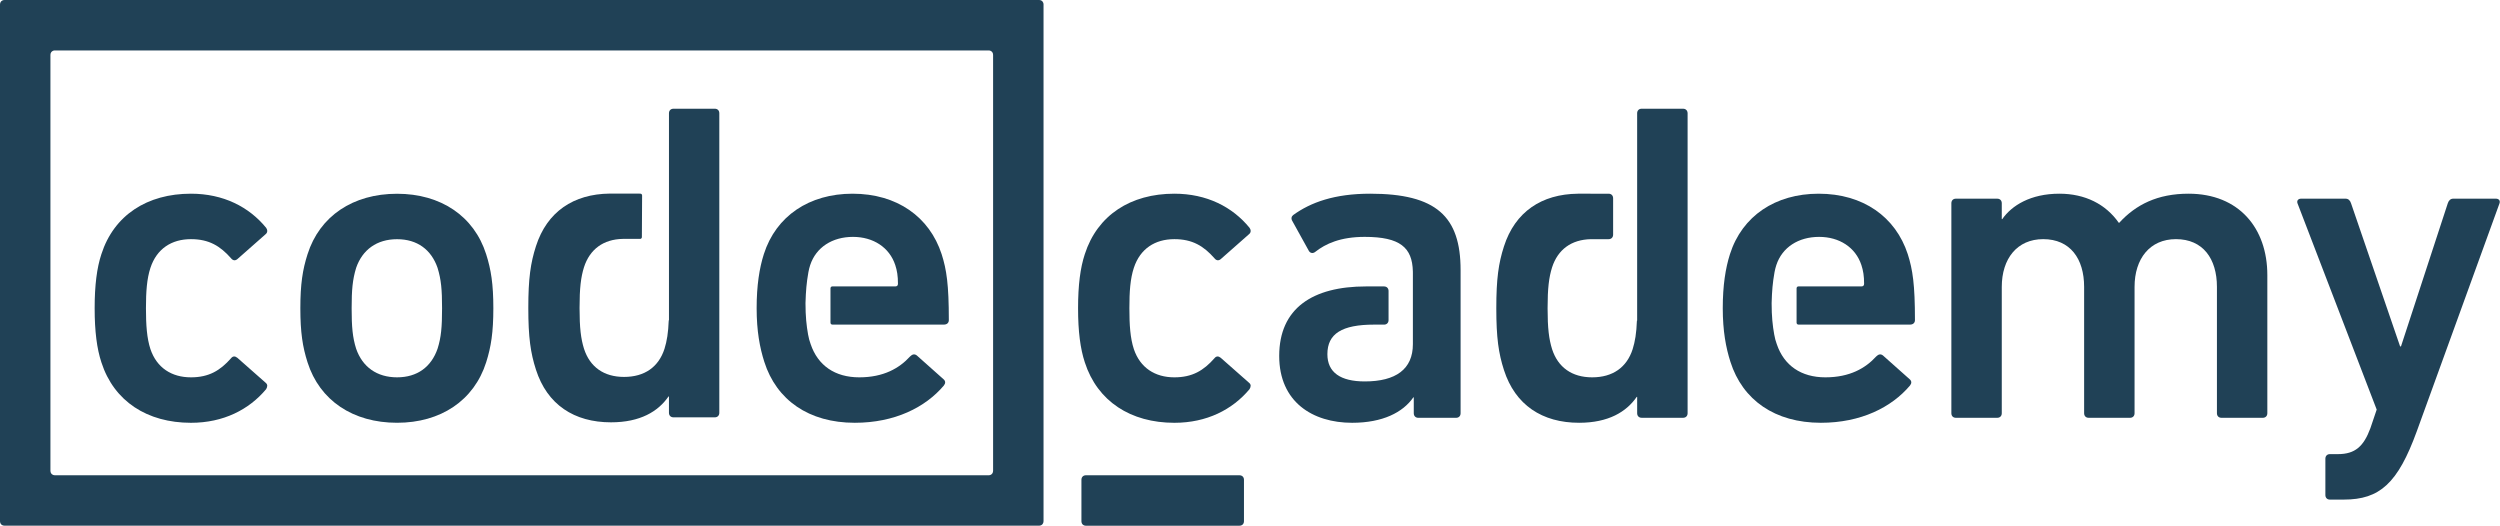 <svg width="875" height="184" viewBox="0 0 875 184" fill="none" xmlns="http://www.w3.org/2000/svg">
<g clip-path="url(#clip0)">
<path d="M35.487 126.817C33.911 122.036 33.129 116.001 33.129 107.887C33.129 99.769 33.911 93.722 35.487 88.953C39.891 75.27 51.556 67.794 66.831 67.794C78.174 67.794 87.156 72.409 93.148 79.729C93.612 80.361 93.768 81.314 92.989 81.949L83.069 90.701C82.277 91.342 81.492 91.183 80.858 90.388C77.073 86.095 73.136 83.703 66.834 83.703C60.063 83.703 54.868 87.046 52.657 93.728C51.406 97.555 51.084 102.005 51.084 107.89C51.084 113.774 51.403 118.387 52.657 122.208C54.865 128.724 60.063 132.067 66.834 132.067C73.136 132.067 77.073 129.678 80.858 125.394C81.492 124.587 82.277 124.587 83.069 125.225L92.989 133.977C93.768 134.612 93.612 135.409 93.148 136.207C87.159 143.37 78.177 147.979 66.831 147.979C51.556 147.973 39.891 140.491 35.487 126.817Z" fill="#204156"/>
<path d="M379.684 126.817C378.107 122.036 377.325 116.001 377.325 107.887C377.325 99.769 378.107 93.722 379.684 88.953C384.097 75.27 395.75 67.794 411.024 67.794C422.371 67.794 431.356 72.409 437.339 79.729C437.808 80.361 437.971 81.314 437.177 81.949L427.253 90.701C426.465 91.342 425.683 91.183 425.051 90.388C421.273 86.095 417.333 83.703 411.024 83.703C404.256 83.703 399.055 87.046 396.854 93.728C395.59 97.555 395.284 102.005 395.284 107.89C395.284 113.774 395.59 118.387 396.854 122.208C399.055 128.724 404.256 132.067 411.024 132.067C417.333 132.067 421.273 129.678 425.051 125.394C425.683 124.587 426.468 124.587 427.253 125.225L437.177 133.977C437.971 134.612 437.808 135.409 437.339 136.207C431.356 143.37 422.371 147.979 411.024 147.979C395.75 147.973 384.097 140.491 379.684 126.817Z" fill="#204156"/>
<path d="M777.501 146.228C776.556 146.228 775.927 145.597 775.927 144.634V100.41C775.927 90.545 771.039 83.7 761.585 83.7C752.449 83.7 747.095 90.542 747.095 100.41V144.634C747.095 145.594 746.46 146.228 745.522 146.228H731.023C730.078 146.228 729.444 145.597 729.444 144.634V100.41C729.444 90.545 724.562 83.7 715.123 83.7C705.981 83.7 700.621 90.542 700.621 100.41V144.634C700.621 145.594 699.992 146.228 699.044 146.228H684.551C683.601 146.228 682.978 145.597 682.978 144.634V71.133C682.978 70.176 683.601 69.538 684.551 69.538H699.044C699.992 69.538 700.621 70.176 700.621 71.133V76.702H700.78C704.092 71.927 710.704 67.794 720.784 67.794C729.766 67.794 737.012 71.446 741.572 77.972H741.735C747.561 71.615 755.127 67.794 765.998 67.794C783.634 67.794 793.567 79.882 793.567 96.27V144.631C793.567 145.594 792.932 146.228 791.984 146.228H777.501Z" fill="#204156"/>
<path d="M815.453 174.861C814.512 174.861 813.883 174.223 813.883 173.263V160.54C813.883 159.589 814.512 158.942 815.453 158.942H818.293C824.276 158.942 827.278 156.25 829.636 149.88L831.844 143.358L804.116 71.13C803.797 70.173 804.432 69.535 805.382 69.535H820.973C821.917 69.535 822.549 70.173 822.856 71.13L840.035 121.244H840.345L856.733 71.13C857.049 70.173 857.68 69.535 858.616 69.535H873.578C874.531 69.535 875.163 70.173 874.841 71.13L845.861 150.994C839.25 169.133 832.939 174.855 820.341 174.855L815.453 174.861Z" fill="#204156"/>
<path d="M107.641 126.823C105.909 121.404 105.121 116.316 105.121 107.886C105.121 99.468 105.909 94.375 107.641 88.977C111.895 75.613 123.542 67.815 138.976 67.815C154.248 67.815 165.901 75.61 170.154 88.977C171.878 94.375 172.672 99.468 172.672 107.886C172.672 116.316 171.878 121.404 170.154 126.823C165.898 140.178 154.248 147.97 138.976 147.97C123.542 147.973 111.895 140.181 107.641 126.823ZM153.147 122.051C154.41 118.08 154.723 114.415 154.723 107.889C154.723 101.382 154.41 97.877 153.147 93.746C150.945 87.389 146.06 83.721 138.976 83.721C131.895 83.721 126.848 87.389 124.649 93.746C123.395 97.88 123.076 101.382 123.076 107.889C123.076 114.415 123.395 118.08 124.649 122.051C126.848 128.42 131.898 132.066 138.976 132.066C146.06 132.063 150.945 128.417 153.147 122.051Z" fill="#204156"/>
<path d="M479.551 67.794C467.104 67.794 458.76 70.814 452.611 75.27C451.989 75.754 451.826 76.54 452.304 77.334L458.119 87.84C458.606 88.637 459.539 88.797 460.333 88.159C463.958 85.301 469.149 82.906 477.662 82.906C490.073 82.906 494.286 86.672 494.501 94.948H494.504V95.05C494.51 95.243 494.51 95.439 494.51 95.645V120.466C494.51 129.215 488.527 133.502 477.662 133.502C469.149 133.502 464.586 130.328 464.586 123.968C464.586 116.804 469.631 113.615 480.968 113.615L484.415 113.621C485.359 113.621 485.994 112.983 485.994 112.036V101.836C485.994 100.885 485.359 100.251 484.415 100.251H483.658L478.135 100.248C459.391 100.248 447.723 107.896 447.723 124.59C447.723 140.662 459.391 147.976 473.246 147.976C483.949 147.976 491.042 144.321 494.667 139.071H494.82V144.64C494.82 145.597 495.458 146.235 496.399 146.235H509.629C510.576 146.235 511.208 145.6 511.208 144.64V94.525C511.211 75.754 502.707 67.794 479.551 67.794Z" fill="#204156"/>
<path d="M291.35 100.241C290.939 100.241 290.669 100.514 290.669 100.925V101.379V102.71V111.137V112.269V112.922C290.669 113.333 290.939 113.609 291.35 113.609H291.742H330.357C331.461 113.609 332.093 112.977 332.093 112.029C332.093 99.61 331.299 94.356 329.572 88.953C325.313 75.908 313.975 67.796 298.379 67.796C283.257 67.796 271.604 75.589 267.344 88.953C265.777 93.884 264.824 99.932 264.824 107.886C264.824 115.841 265.928 121.723 267.513 126.66C271.763 140.018 283.101 147.973 299.167 147.973C313.181 147.973 323.902 142.564 330.354 134.928C330.98 134.137 330.98 133.342 330.195 132.698L320.909 124.428C320.115 123.793 319.33 123.959 318.539 124.747C314.764 128.887 309.25 132.067 300.743 132.067C292.245 132.067 286.253 127.933 283.732 120.459C283.352 119.414 283.036 118.316 282.837 117.123H282.834C282.26 113.885 281.923 110.732 281.923 106.102C282.046 101.738 282.297 98.95 282.917 95.408C282.923 95.359 282.932 95.316 282.941 95.27C282.947 95.234 282.954 95.206 282.96 95.169V95.172C283.11 94.338 283.315 93.553 283.57 92.771C285.618 86.567 291.289 82.909 298.541 82.909C305.631 82.909 311.292 86.567 313.341 92.771C313.975 94.691 314.285 96.589 314.285 99.3C314.285 99.935 313.972 100.247 313.341 100.247H292.644L292.647 100.244L291.35 100.241Z" fill="#204156"/>
<path d="M250.19 38.051H235.722C234.768 38.051 234.139 38.686 234.139 39.63V76.801V107.541C234.139 107.623 234.139 107.706 234.139 107.786C234.139 107.869 234.139 107.951 234.139 108.031V112.113H234.059C233.891 116.498 233.415 119.381 232.572 122.082C230.527 128.43 225.642 131.923 218.414 131.923C211.336 131.923 206.463 128.43 204.408 122.082C203.31 118.583 202.844 114.775 202.844 107.786C202.844 100.8 203.31 96.982 204.408 93.495C206.423 87.267 211.14 83.75 217.984 83.612H224.16C224.461 83.538 224.657 83.302 224.657 82.959L224.737 68.435C224.737 68.064 224.504 67.816 224.16 67.773L219.229 67.754H213.433V67.757C200.753 67.892 191.47 74.075 187.582 86.172C185.693 92.057 184.908 97.467 184.908 107.786C184.908 118.108 185.693 123.511 187.582 129.384C191.513 141.62 200.952 147.814 213.847 147.814C224.078 147.814 230.37 144.009 233.98 138.759H234.133V144.478C234.133 145.435 234.765 146.069 235.715 146.069H250.184C251.128 146.069 251.76 145.438 251.76 144.478V39.63C251.766 38.683 251.134 38.051 250.19 38.051Z" fill="#204156"/>
<path d="M629.484 100.241C629.079 100.241 628.803 100.514 628.803 100.925V101.379V102.71V111.137V112.269V112.922C628.803 113.333 629.079 113.609 629.484 113.609H629.883H668.501C669.602 113.609 670.233 112.977 670.233 112.029C670.233 99.61 669.442 94.356 667.716 88.953C663.456 75.908 652.116 67.796 636.525 67.796C621.401 67.796 609.747 75.589 605.488 88.953C603.918 93.884 602.967 99.932 602.967 107.886C602.967 115.841 604.071 121.723 605.656 126.66C609.904 140.018 621.244 147.973 637.31 147.973C651.325 147.973 662.045 142.564 668.501 134.928C669.126 134.137 669.126 133.342 668.338 132.698L659.052 124.428C658.261 123.793 657.476 123.959 656.685 124.747C652.91 128.887 647.399 132.067 638.886 132.067C630.389 132.067 624.4 127.933 621.876 120.459C621.499 119.414 621.18 118.316 620.987 117.123H620.983C620.407 113.885 620.07 110.732 620.07 106.102C620.186 101.738 620.438 98.95 621.06 95.408C621.072 95.359 621.078 95.316 621.085 95.27C621.091 95.234 621.097 95.206 621.103 95.169V95.172C621.259 94.338 621.462 93.553 621.716 92.771C623.762 86.567 629.435 82.909 636.688 82.909C643.778 82.909 649.439 86.567 651.487 92.771C652.119 94.691 652.435 96.589 652.435 99.3C652.435 99.935 652.119 100.247 651.487 100.247H630.79V100.244L629.484 100.241Z" fill="#204156"/>
<path d="M589.075 38.051H574.579C573.632 38.051 573 38.689 573 39.633V76.856V107.645V107.887V108.135V112.223H572.923C572.752 116.615 572.273 119.5 571.43 122.205C569.382 128.565 564.487 132.067 557.253 132.067C550.169 132.067 545.287 128.565 543.229 122.205C542.135 118.7 541.656 114.888 541.656 107.887C541.656 100.892 542.129 97.065 543.229 93.575C545.244 87.338 549.97 83.848 556.827 83.71L563.012 83.713C563.96 83.713 564.592 83.078 564.592 82.131V69.383C564.592 68.432 563.96 67.797 563.012 67.797H562.255L552.905 67.794C552.831 67.794 552.757 67.794 552.687 67.794C552.616 67.794 552.552 67.794 552.485 67.794H552.27V67.797C539.574 67.929 530.276 74.124 526.385 86.24C524.492 92.134 523.707 97.546 523.707 107.881C523.707 118.219 524.492 123.634 526.385 129.516C530.319 141.764 539.776 147.971 552.69 147.971C562.932 147.971 569.234 144.162 572.853 138.903H573.006V144.628C573.006 145.591 573.638 146.223 574.589 146.223H589.081C590.026 146.223 590.661 145.594 590.661 144.628V39.633C590.648 38.686 590.017 38.051 589.075 38.051Z" fill="#204156"/>
<path d="M378.5 167.919V182.415C378.5 183.369 379.132 184 380.08 184H433.794C434.754 184 435.389 183.366 435.389 182.415V167.919C435.389 166.978 434.754 166.343 433.794 166.343H380.08C379.132 166.343 378.5 166.978 378.5 167.919Z" fill="#204156"/>
<path d="M364.863 0.512C364.838 0.488 364.823 0.457 364.802 0.435C364.798 0.432 364.795 0.432 364.795 0.432C364.519 0.159 364.127 0 363.661 0H363.642H1.582C1.463 0 1.349 0.012 1.239 0.031C1.208 0.037 1.181 0.049 1.147 0.055C1.076 0.074 1 0.089 0.935 0.117C0.923 0.12 0.914 0.126 0.905 0.132C0.343 0.362 0 0.886 0 1.579V1.585V182.393V182.405C0 182.957 0.215 183.39 0.577 183.666C0.604 183.693 0.629 183.718 0.665 183.736V183.739C0.917 183.899 1.224 183.985 1.582 183.985H363.639H363.658C364.191 183.985 364.624 183.779 364.897 183.427C365.111 183.163 365.237 182.816 365.237 182.402V182.39V1.585V1.579C365.237 1.147 365.099 0.782 364.863 0.512ZM19.215 166.336C19.102 166.336 18.992 166.327 18.893 166.312C18.863 166.306 18.829 166.29 18.798 166.281C18.725 166.266 18.651 166.25 18.584 166.223C18.571 166.22 18.565 166.211 18.553 166.208C17.995 165.981 17.654 165.459 17.651 164.772V33.717V19.228C17.651 18.532 17.995 18.013 18.553 17.78C18.568 17.777 18.578 17.768 18.587 17.765C18.651 17.74 18.86 17.688 18.893 17.679C18.998 17.664 19.108 17.654 19.221 17.654H346.012C346.129 17.654 346.236 17.664 346.341 17.679C346.374 17.688 346.405 17.701 346.433 17.71C346.506 17.725 346.58 17.74 346.647 17.768C346.663 17.771 346.669 17.78 346.681 17.783C347.242 18.013 347.583 18.535 347.583 19.231V164.775C347.579 165.465 347.236 165.987 346.684 166.214C346.672 166.217 346.666 166.226 346.65 166.229C346.586 166.253 346.509 166.272 346.439 166.287C346.405 166.296 346.377 166.312 346.344 166.318C346.239 166.336 346.138 166.342 346.025 166.342H19.215V166.336Z" fill="#204156"/>
</g>
<defs>
<clipPath id="clip0">
<rect width="874.926" height="184" fill="white"/>
</clipPath>
</defs>
</svg>
